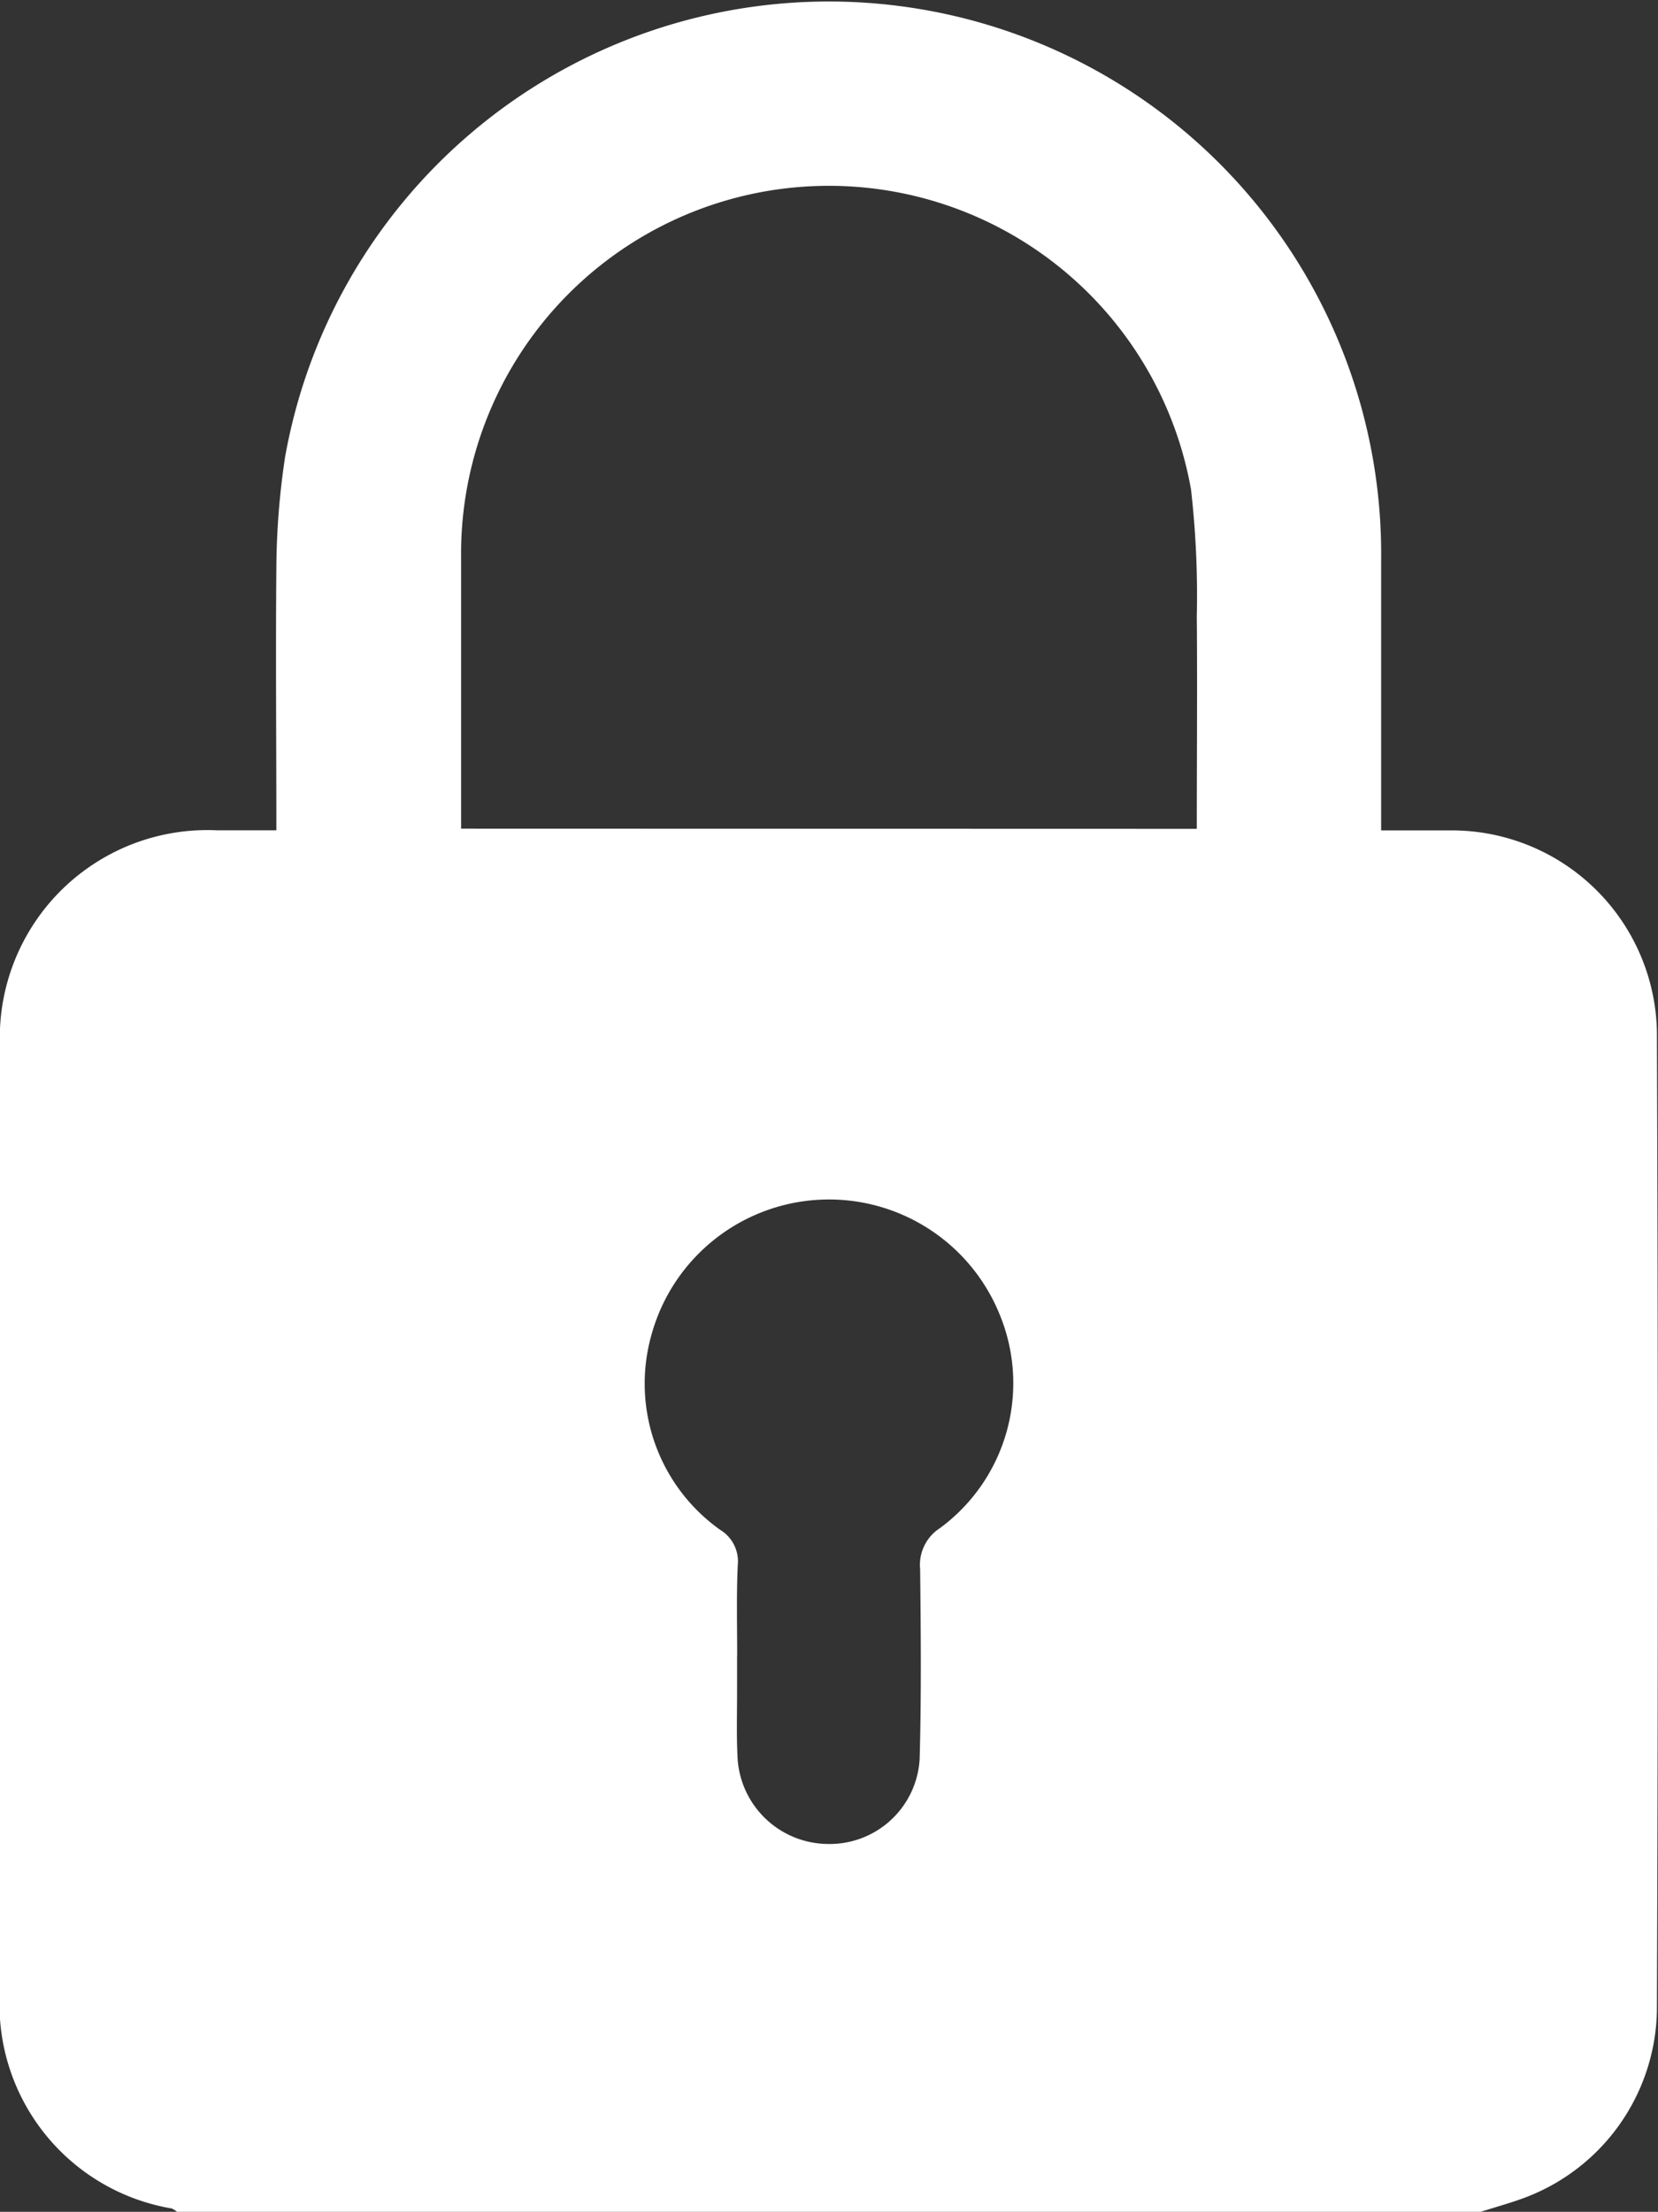 <svg xmlns="http://www.w3.org/2000/svg" width="16.846" height="22.464" viewBox="0 0 16.846 22.464">
  <rect x="0" y="0" width="16.846" height="22.464" fill="#333333" stroke="none"/>
  <g id="Group_2209" data-name="Group 2209" transform="translate(-89.556 -182.802)">
    <path id="Path_1685" data-name="Path 1685" d="M104.6,205.266H91.354a.193.193,0,0,0-.053-.034,2.1,2.1,0,0,1-1.745-2.217q0-4.79,0-9.58a2.109,2.109,0,0,1,2.208-2.2h.6c0-.91-.008-1.793,0-2.676a7.8,7.8,0,0,1,.088-1.112,5.612,5.612,0,0,1,11.137,1.046c0,.833,0,1.666,0,2.5v.243c.272,0,.512,0,.753,0a2.086,2.086,0,0,1,2.049,2.047q.018,4.965,0,9.931a2.07,2.07,0,0,1-1.383,1.923C104.877,205.184,104.738,205.222,104.6,205.266Zm-2.884-14.046c0-.73.006-1.444,0-2.159a9.469,9.469,0,0,0-.059-1.289,3.737,3.737,0,0,0-7.416.7c0,.738,0,1.476,0,2.214v.532Zm-4.671,8.4c0,.124,0,.248,0,.373,0,.226-.007.453.006.679a.926.926,0,0,0,.917.858.915.915,0,0,0,.932-.863c.018-.642.012-1.286.005-1.928a.443.443,0,0,1,.2-.416,1.827,1.827,0,0,0,.607-2.173,1.871,1.871,0,0,0-3.538.213,1.821,1.821,0,0,0,.7,1.977.375.375,0,0,1,.178.36C97.038,199,97.046,199.309,97.046,199.615Z" transform="translate(0)" fill="#fff"/>
  </g>
</svg>
